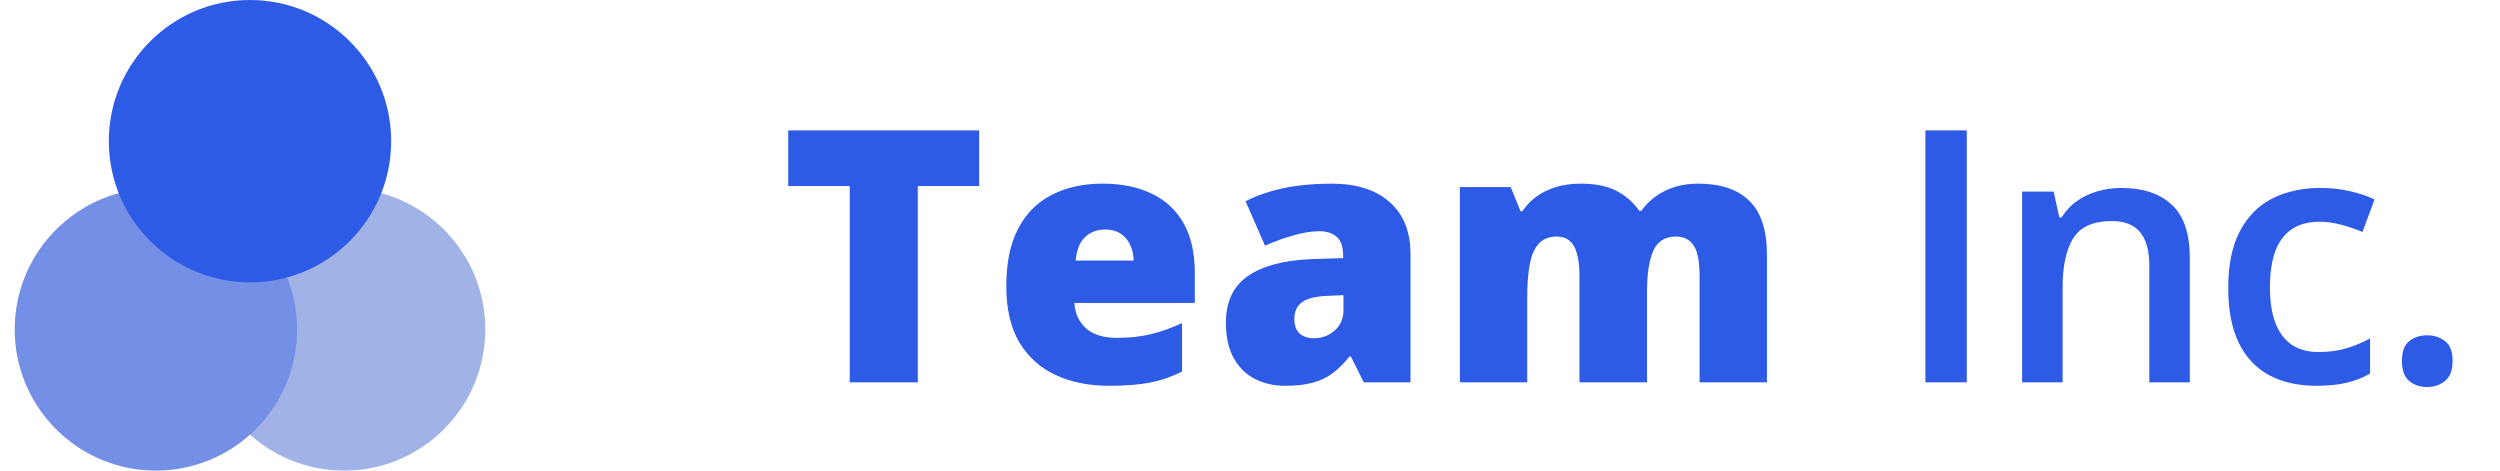 <svg width="85" height="16" viewBox="0 0 85 16" fill="none" xmlns="http://www.w3.org/2000/svg">
<circle cx="11.7" cy="11.2" r="4.8" fill="#A1B2E6"/>
<circle cx="5.3" cy="11.2" r="4.8" fill="#738FE6"/>
<circle cx="8.5" cy="4.8" r="4.8" fill="#2E5BE6"/>
<path d="M31.205 13H28.891V6.326H26.799V4.434H33.291V6.326H31.205V13ZM37.489 6.244C38.134 6.244 38.69 6.357 39.159 6.584C39.628 6.807 39.989 7.143 40.243 7.592C40.497 8.041 40.624 8.604 40.624 9.279V10.299H36.528C36.548 10.646 36.677 10.932 36.915 11.154C37.157 11.377 37.513 11.488 37.981 11.488C38.395 11.488 38.774 11.447 39.118 11.365C39.466 11.283 39.823 11.156 40.19 10.984V12.631C39.87 12.799 39.52 12.922 39.142 13C38.763 13.078 38.284 13.117 37.706 13.117C37.038 13.117 36.44 12.998 35.913 12.76C35.386 12.521 34.97 12.152 34.665 11.652C34.364 11.152 34.214 10.51 34.214 9.725C34.214 8.928 34.35 8.273 34.624 7.762C34.897 7.246 35.28 6.865 35.772 6.619C36.264 6.369 36.837 6.244 37.489 6.244ZM37.571 7.803C37.302 7.803 37.075 7.889 36.892 8.061C36.712 8.229 36.606 8.494 36.575 8.857H38.544C38.54 8.662 38.501 8.484 38.427 8.324C38.352 8.164 38.243 8.037 38.099 7.943C37.958 7.85 37.782 7.803 37.571 7.803ZM45.279 6.244C46.119 6.244 46.775 6.453 47.248 6.871C47.721 7.285 47.957 7.877 47.957 8.646V13H46.369L45.929 12.121H45.883C45.695 12.355 45.502 12.547 45.303 12.695C45.107 12.84 44.883 12.945 44.629 13.012C44.375 13.082 44.064 13.117 43.697 13.117C43.314 13.117 42.971 13.039 42.666 12.883C42.361 12.727 42.121 12.49 41.945 12.174C41.769 11.857 41.681 11.457 41.681 10.973C41.681 10.262 41.928 9.734 42.42 9.391C42.912 9.047 43.625 8.854 44.558 8.811L45.666 8.775V8.682C45.666 8.385 45.592 8.174 45.443 8.049C45.299 7.924 45.103 7.861 44.857 7.861C44.596 7.861 44.303 7.908 43.978 8.002C43.658 8.092 43.336 8.209 43.011 8.354L42.349 6.842C42.732 6.646 43.166 6.498 43.65 6.396C44.135 6.295 44.678 6.244 45.279 6.244ZM45.678 10.035L45.15 10.059C44.728 10.074 44.431 10.148 44.26 10.281C44.092 10.41 44.008 10.596 44.008 10.838C44.008 11.065 44.068 11.232 44.189 11.342C44.31 11.447 44.471 11.5 44.67 11.5C44.947 11.5 45.183 11.412 45.379 11.236C45.578 11.06 45.678 10.832 45.678 10.551V10.035ZM57.739 6.244C58.497 6.244 59.075 6.438 59.473 6.824C59.876 7.211 60.077 7.83 60.077 8.682V13H57.786V9.391C57.786 8.887 57.717 8.537 57.581 8.342C57.448 8.143 57.249 8.043 56.983 8.043C56.612 8.043 56.354 8.205 56.21 8.529C56.069 8.854 55.999 9.312 55.999 9.906V13H53.702V9.391C53.702 9.07 53.672 8.812 53.614 8.617C53.559 8.418 53.475 8.273 53.362 8.184C53.249 8.09 53.106 8.043 52.934 8.043C52.672 8.043 52.467 8.123 52.319 8.283C52.175 8.439 52.073 8.67 52.014 8.975C51.956 9.279 51.926 9.652 51.926 10.094V13H49.635V6.361H51.364L51.698 7.182H51.762C51.88 7.002 52.03 6.842 52.214 6.701C52.401 6.561 52.622 6.449 52.876 6.367C53.133 6.285 53.426 6.244 53.755 6.244C54.243 6.244 54.645 6.326 54.962 6.49C55.278 6.654 55.536 6.881 55.735 7.17H55.805C56.016 6.873 56.288 6.645 56.62 6.484C56.952 6.324 57.325 6.244 57.739 6.244ZM65.464 13V4.434H66.871V13H65.464ZM72.133 6.391C72.863 6.391 73.431 6.58 73.838 6.959C74.248 7.334 74.453 7.938 74.453 8.77V13H73.076V9.027C73.076 8.523 72.972 8.146 72.765 7.896C72.558 7.643 72.238 7.516 71.805 7.516C71.175 7.516 70.738 7.709 70.492 8.096C70.25 8.482 70.129 9.043 70.129 9.777V13H68.752V6.514H69.824L70.017 7.393H70.094C70.234 7.166 70.408 6.98 70.615 6.836C70.826 6.688 71.06 6.576 71.318 6.502C71.58 6.428 71.851 6.391 72.133 6.391ZM78.754 13.117C78.141 13.117 77.609 12.998 77.16 12.76C76.711 12.521 76.365 12.156 76.123 11.664C75.881 11.172 75.76 10.547 75.76 9.789C75.76 9 75.893 8.355 76.158 7.855C76.424 7.355 76.791 6.986 77.26 6.748C77.732 6.51 78.273 6.391 78.883 6.391C79.269 6.391 79.619 6.43 79.932 6.508C80.248 6.582 80.516 6.674 80.734 6.783L80.324 7.885C80.086 7.787 79.842 7.705 79.592 7.639C79.342 7.572 79.102 7.539 78.871 7.539C78.492 7.539 78.176 7.623 77.922 7.791C77.672 7.959 77.484 8.209 77.359 8.541C77.238 8.873 77.178 9.285 77.178 9.777C77.178 10.254 77.24 10.656 77.365 10.984C77.49 11.309 77.676 11.555 77.922 11.723C78.168 11.887 78.471 11.969 78.83 11.969C79.186 11.969 79.504 11.926 79.785 11.84C80.066 11.754 80.332 11.643 80.582 11.506V12.701C80.336 12.842 80.072 12.945 79.791 13.012C79.51 13.082 79.164 13.117 78.754 13.117ZM81.666 12.273C81.666 11.953 81.748 11.729 81.912 11.6C82.08 11.467 82.283 11.4 82.522 11.4C82.76 11.4 82.963 11.467 83.131 11.6C83.303 11.729 83.389 11.953 83.389 12.273C83.389 12.586 83.303 12.812 83.131 12.953C82.963 13.09 82.76 13.158 82.522 13.158C82.283 13.158 82.08 13.09 81.912 12.953C81.748 12.812 81.666 12.586 81.666 12.273Z" fill="#2E5BE5"/>
</svg>
